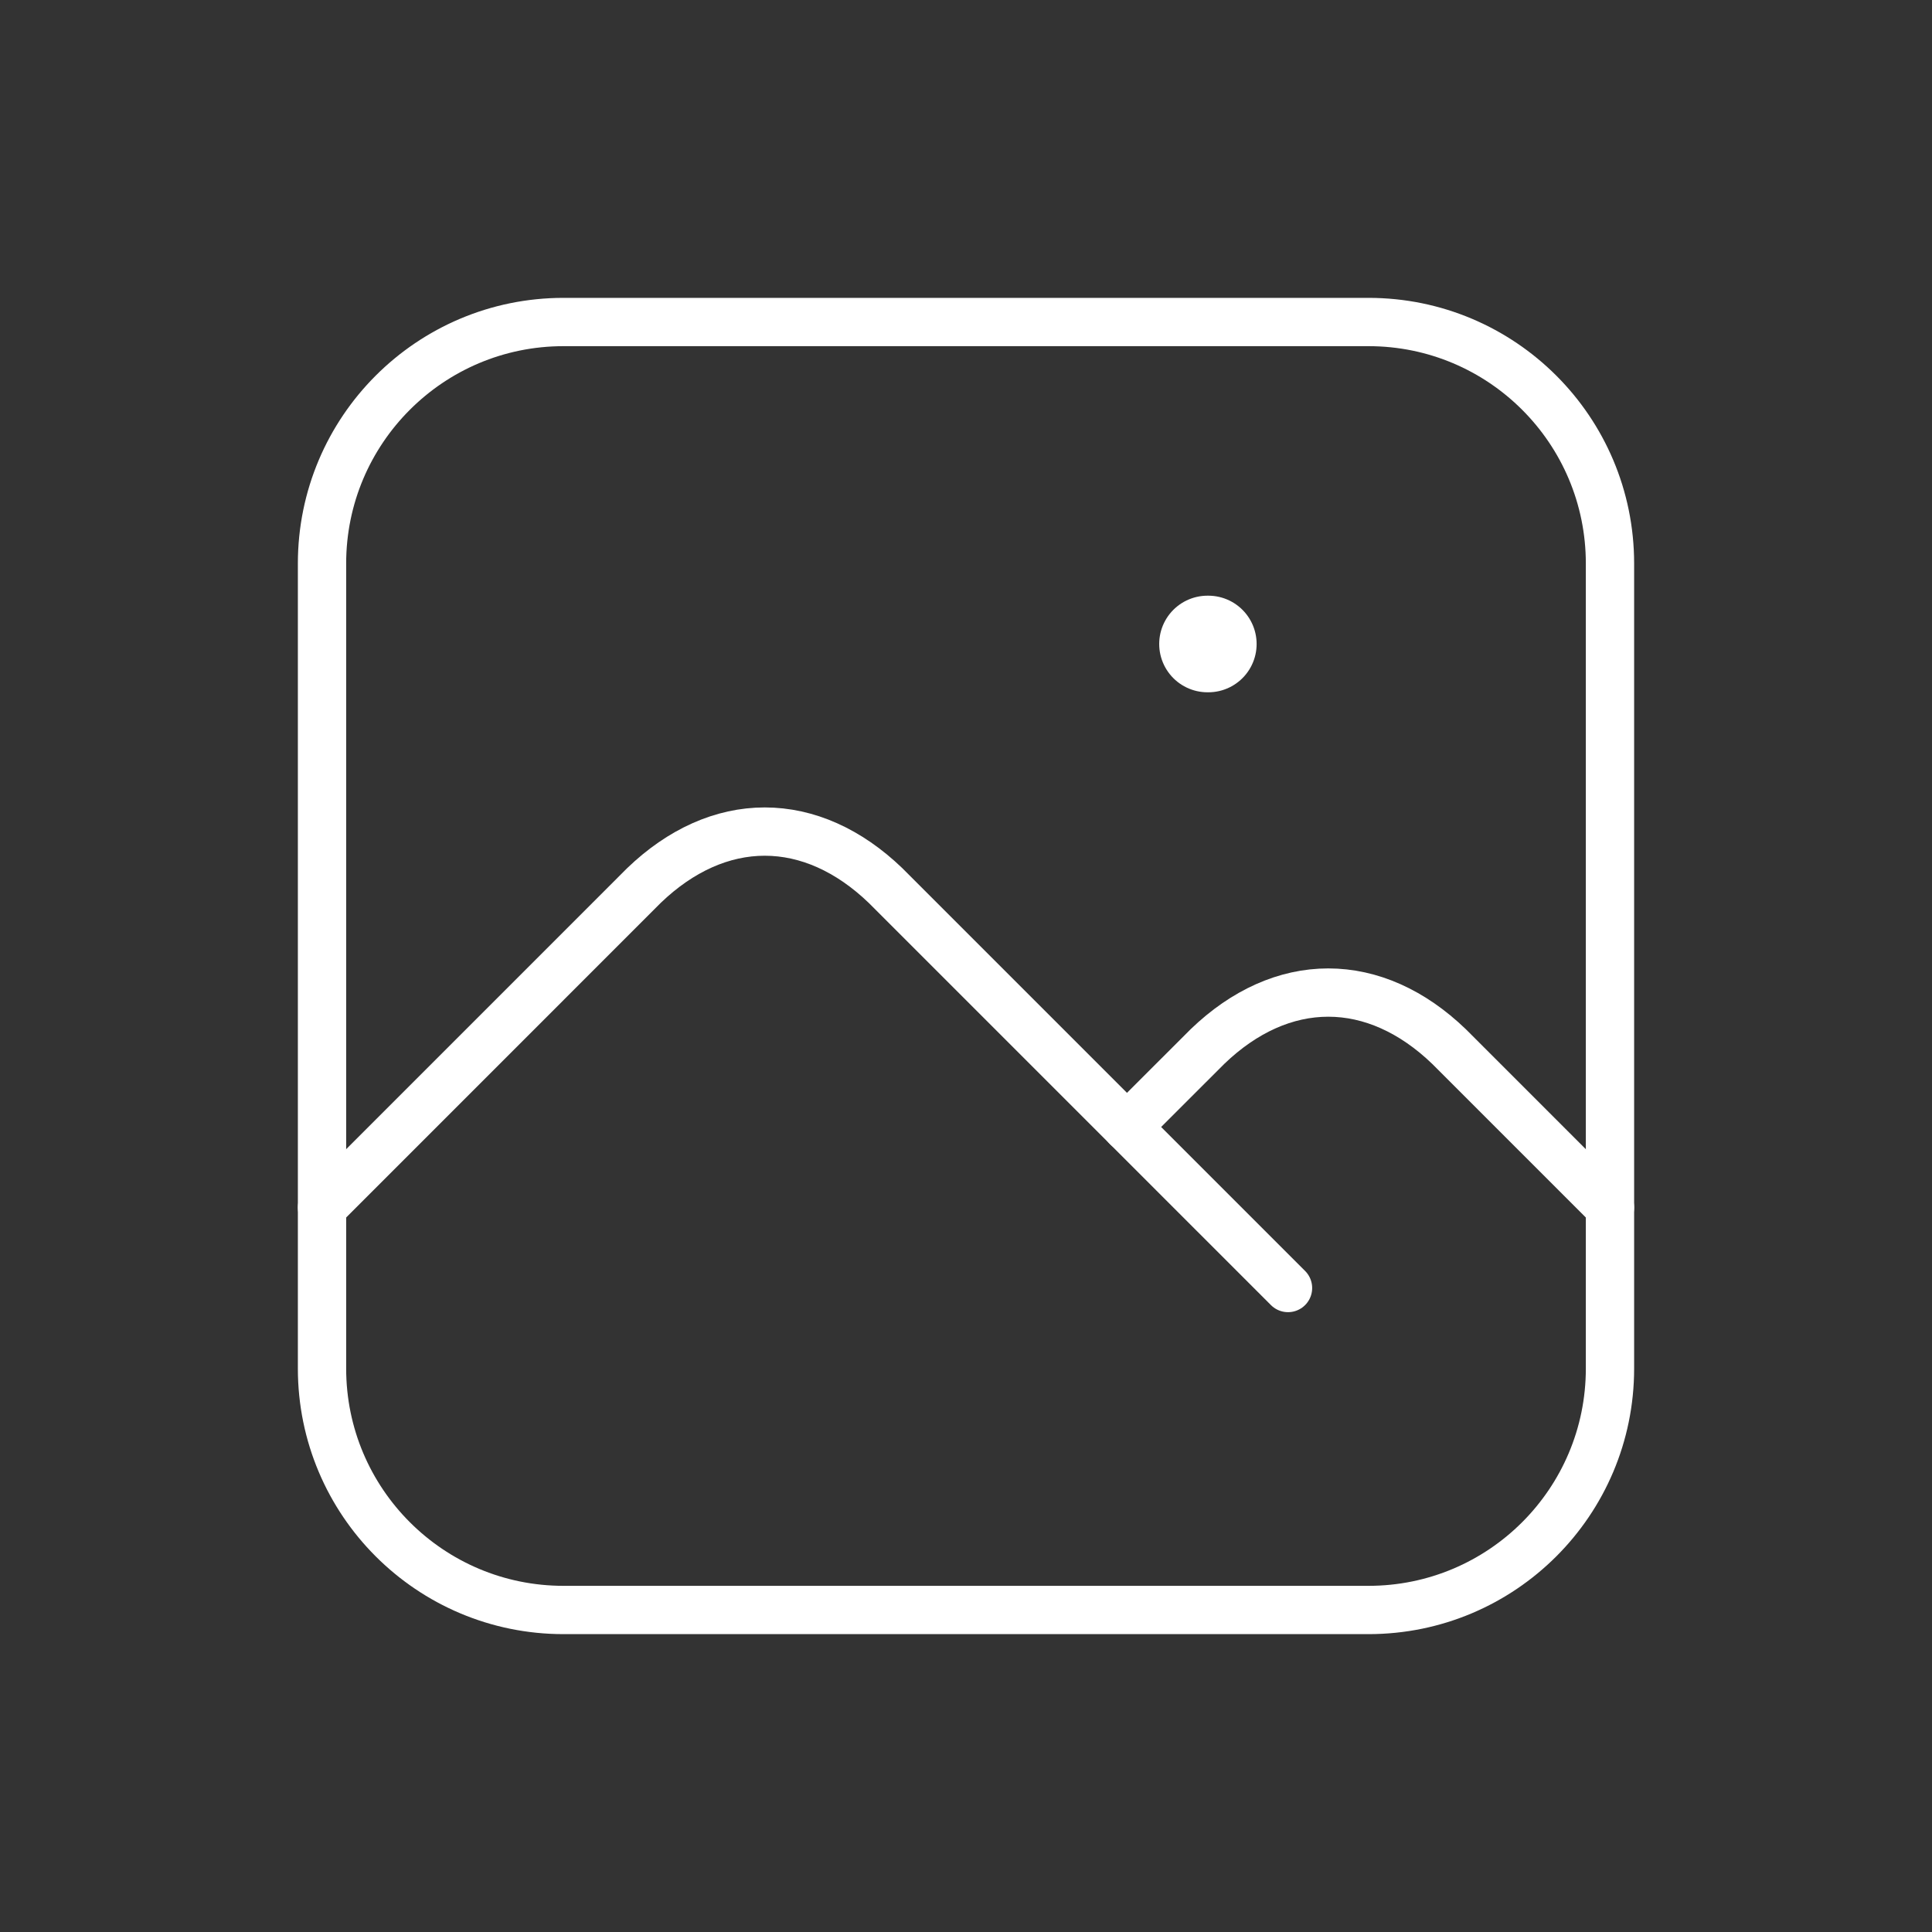 <svg viewBox="0 0 40 40" stroke="white" fill="none" xmlns="http://www.w3.org/2000/svg">
<rect x="0" y="0" width="40" height="40" fill="#333333" stroke="none"/>
<path d="M25 13.333H25.017" stroke-width="2" stroke-linecap="round" stroke-linejoin="round"/>
<path d="M28.333 6.667H11.667C8.905 6.667 6.667 8.905 6.667 11.667V28.333C6.667 31.095 8.905 33.333 11.667 33.333H28.333C31.095 33.333 33.333 31.095 33.333 28.333V11.667C33.333 8.905 31.095 6.667 28.333 6.667Z" stroke-linecap="round" stroke-linejoin="round"/>
<path d="M6.667 25L13.333 18.333C14.093 17.602 14.956 17.217 15.833 17.217C16.711 17.217 17.573 17.602 18.333 18.333L26.667 26.667" stroke-linecap="round" stroke-linejoin="round"/>
<path d="M23.333 23.333L25 21.667C25.76 20.935 26.622 20.55 27.5 20.55C28.378 20.55 29.24 20.935 30 21.667L33.333 25" stroke-linecap="round" stroke-linejoin="round"/>
</svg>
